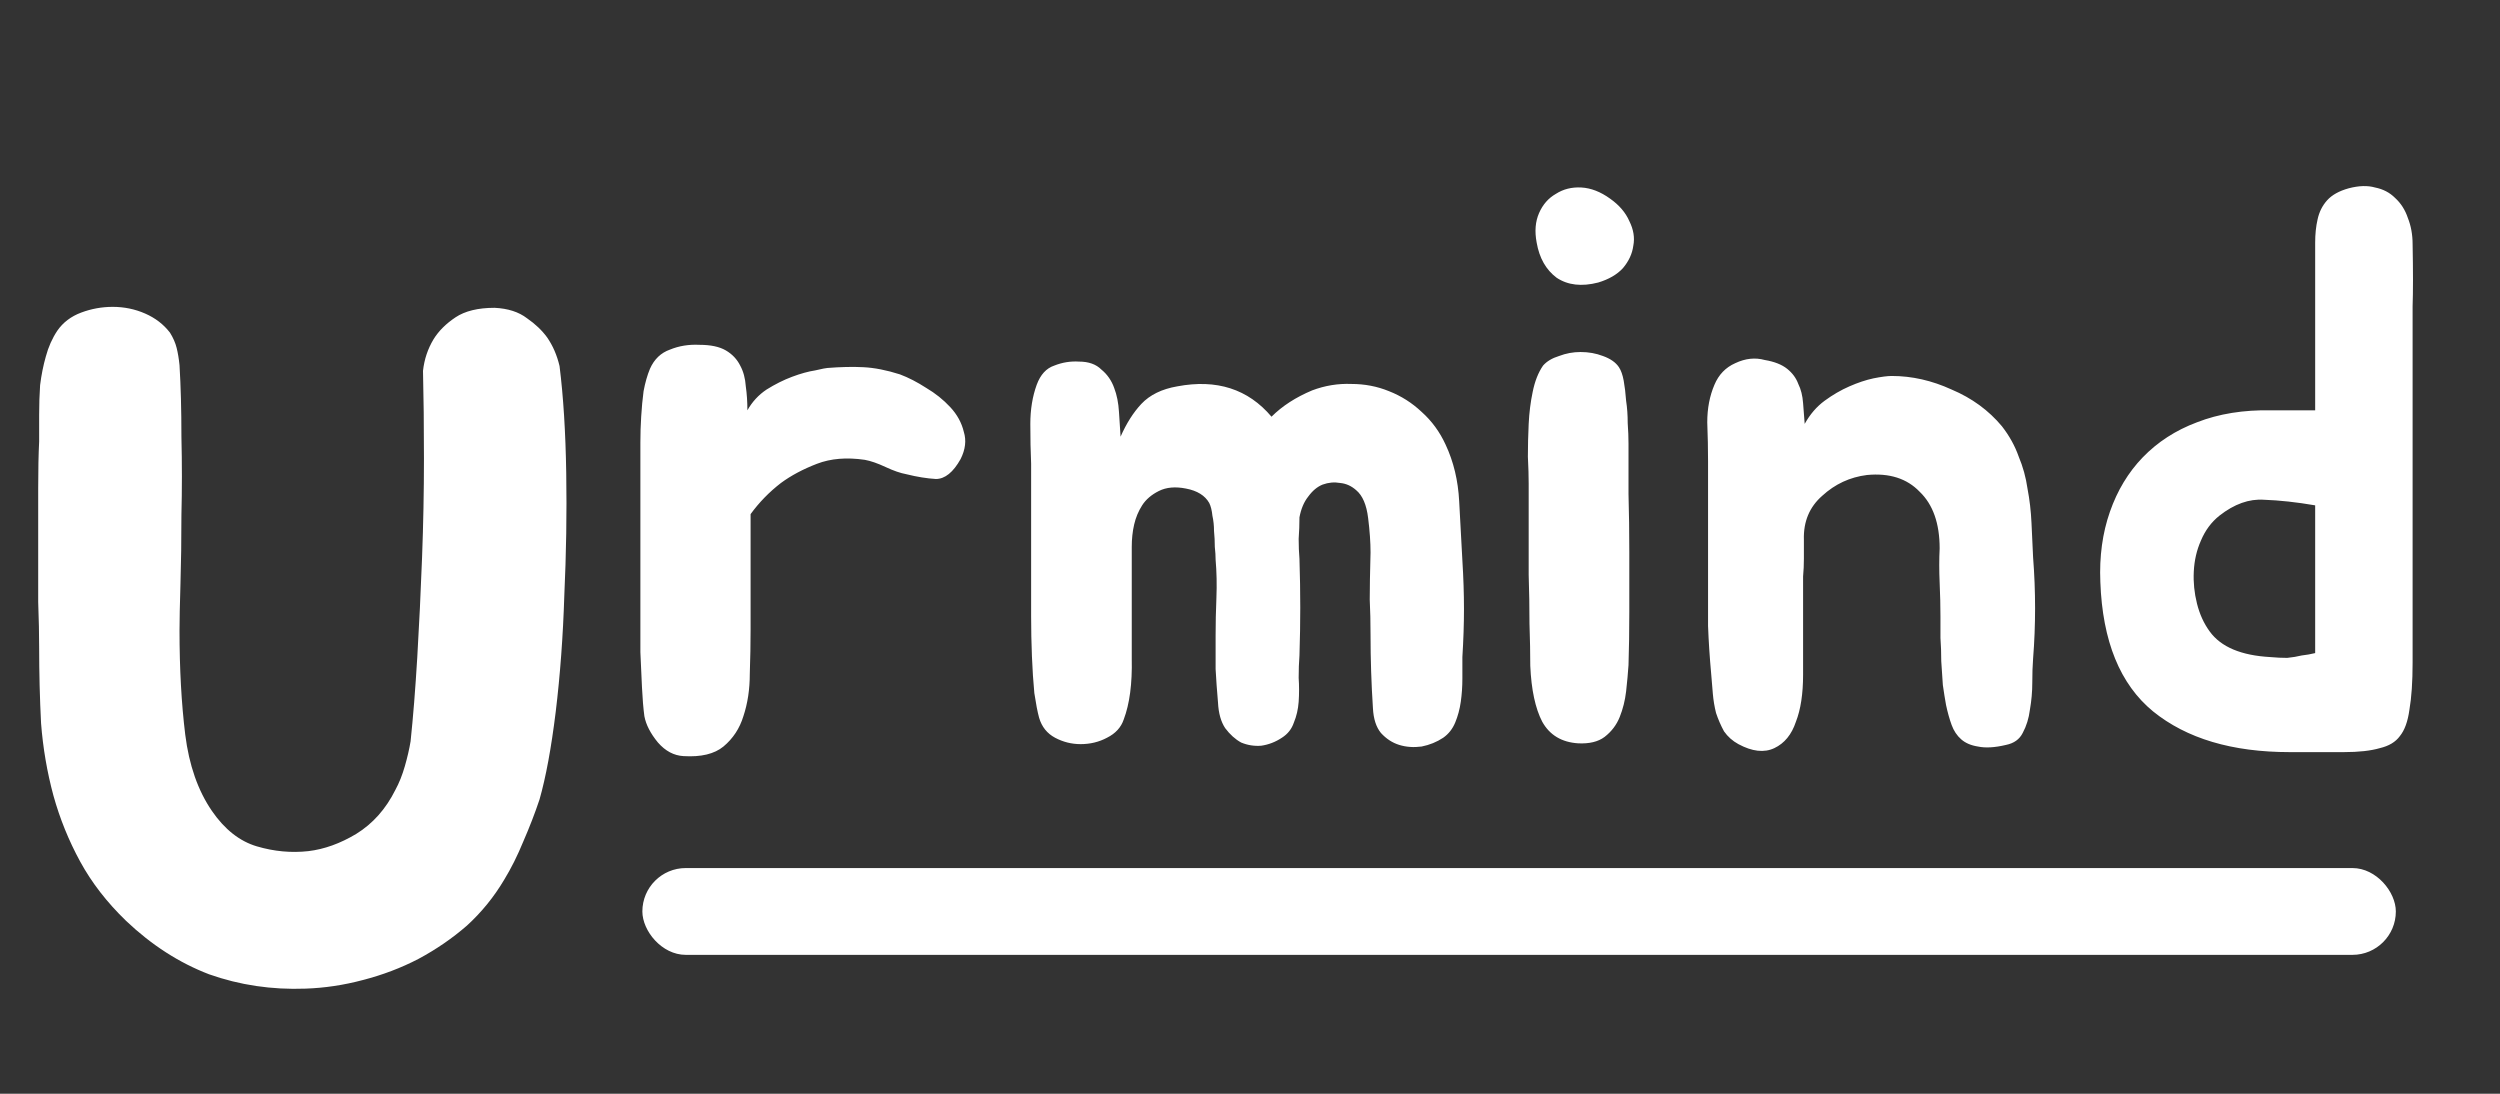 <svg width="144" height="63" viewBox="0 0 144 63" fill="none" xmlns="http://www.w3.org/2000/svg">
<rect x="0" y="0" width="144" height="63" fill="#333333" stroke="none"/>
<rect x="37" y="50" width="101" height="5" rx="2.5" fill="white"/>
<path d="M36.886 26.716C36.886 26.348 36.886 25.934 36.886 25.474C36.886 24.983 36.901 24.493 36.932 24.002C36.963 23.481 37.009 22.99 37.07 22.53C37.162 22.039 37.285 21.61 37.438 21.242C37.683 20.69 38.067 20.322 38.588 20.138C39.109 19.923 39.677 19.831 40.29 19.862C40.934 19.862 41.44 19.969 41.808 20.184C42.176 20.399 42.452 20.69 42.636 21.058C42.82 21.395 42.927 21.794 42.958 22.254C43.019 22.683 43.05 23.143 43.05 23.634C43.326 23.143 43.694 22.745 44.154 22.438C44.645 22.131 45.135 21.886 45.626 21.702C46.117 21.518 46.561 21.395 46.96 21.334C47.359 21.242 47.589 21.196 47.65 21.196C48.417 21.135 49.107 21.119 49.72 21.15C50.364 21.181 51.069 21.319 51.836 21.564C52.327 21.748 52.833 22.009 53.354 22.346C53.875 22.653 54.335 23.021 54.734 23.45C55.133 23.879 55.393 24.355 55.516 24.876C55.669 25.367 55.608 25.888 55.332 26.44C54.903 27.207 54.427 27.59 53.906 27.59C53.385 27.559 52.817 27.467 52.204 27.314C51.867 27.253 51.468 27.115 51.008 26.9C50.548 26.685 50.149 26.547 49.812 26.486C48.769 26.333 47.849 26.409 47.052 26.716C46.255 27.023 45.565 27.391 44.982 27.82C44.307 28.341 43.725 28.939 43.234 29.614V36.238C43.234 37.066 43.219 37.925 43.188 38.814C43.188 39.703 43.065 40.516 42.82 41.252C42.605 41.957 42.222 42.54 41.67 43C41.149 43.429 40.382 43.613 39.37 43.552C38.818 43.521 38.327 43.261 37.898 42.77C37.469 42.249 37.208 41.743 37.116 41.252C37.055 40.792 37.009 40.24 36.978 39.596C36.947 38.952 36.917 38.277 36.886 37.572C36.886 36.867 36.886 36.161 36.886 35.456C36.886 34.72 36.886 34.045 36.886 33.432V26.716ZM84.233 32.282C84.294 33.263 84.325 34.199 84.325 35.088C84.325 35.947 84.294 36.867 84.233 37.848C84.233 38.216 84.233 38.63 84.233 39.09C84.233 39.55 84.202 39.995 84.141 40.424C84.08 40.853 83.972 41.252 83.819 41.62C83.666 41.988 83.436 42.279 83.129 42.494C82.761 42.739 82.347 42.908 81.887 43C81.427 43.061 80.998 43.031 80.599 42.908C80.2 42.785 79.848 42.555 79.541 42.218C79.265 41.881 79.112 41.405 79.081 40.792C78.989 39.381 78.943 37.971 78.943 36.56C78.943 35.855 78.928 35.18 78.897 34.536C78.897 33.892 78.912 32.987 78.943 31.822C78.943 31.239 78.897 30.58 78.805 29.844C78.713 29.077 78.483 28.541 78.115 28.234C77.839 27.989 77.532 27.851 77.195 27.82C76.858 27.759 76.52 27.789 76.183 27.912C75.876 28.035 75.6 28.265 75.355 28.602C75.11 28.909 74.941 29.307 74.849 29.798C74.849 30.197 74.834 30.611 74.803 31.04C74.803 31.439 74.818 31.822 74.849 32.19C74.88 33.171 74.895 34.107 74.895 34.996C74.895 35.855 74.88 36.775 74.849 37.756C74.818 38.155 74.803 38.584 74.803 39.044C74.834 39.504 74.834 39.964 74.803 40.424C74.772 40.853 74.68 41.252 74.527 41.62C74.404 41.988 74.174 42.279 73.837 42.494C73.469 42.739 73.07 42.893 72.641 42.954C72.242 42.985 71.859 42.923 71.491 42.77C71.154 42.586 70.847 42.31 70.571 41.942C70.326 41.574 70.188 41.083 70.157 40.47C70.096 39.765 70.05 39.121 70.019 38.538C70.019 37.925 70.019 37.281 70.019 36.606C70.019 35.901 70.034 35.18 70.065 34.444C70.096 33.677 70.08 32.941 70.019 32.236C70.019 32.021 70.004 31.776 69.973 31.5C69.973 31.193 69.958 30.887 69.927 30.58C69.927 30.273 69.896 29.982 69.835 29.706C69.804 29.399 69.743 29.154 69.651 28.97C69.406 28.541 68.961 28.265 68.317 28.142C67.704 28.019 67.182 28.065 66.753 28.28C66.324 28.495 66.002 28.771 65.787 29.108C65.572 29.445 65.419 29.813 65.327 30.212C65.235 30.611 65.189 31.04 65.189 31.5C65.189 31.929 65.189 32.343 65.189 32.742C65.189 34.735 65.189 36.468 65.189 37.94C65.22 39.381 65.066 40.547 64.729 41.436C64.576 41.896 64.254 42.249 63.763 42.494C63.303 42.739 62.797 42.862 62.245 42.862C61.724 42.862 61.233 42.739 60.773 42.494C60.313 42.249 60.006 41.865 59.853 41.344C59.761 41.007 59.669 40.531 59.577 39.918C59.516 39.274 59.47 38.569 59.439 37.802C59.408 37.035 59.393 36.269 59.393 35.502C59.393 34.705 59.393 33.984 59.393 33.34V26.716C59.362 26.011 59.347 25.244 59.347 24.416C59.347 23.588 59.47 22.837 59.715 22.162C59.93 21.579 60.267 21.211 60.727 21.058C61.187 20.874 61.662 20.797 62.153 20.828C62.705 20.828 63.134 20.981 63.441 21.288C63.778 21.564 64.024 21.917 64.177 22.346C64.33 22.745 64.422 23.205 64.453 23.726C64.484 24.217 64.514 24.692 64.545 25.152C64.882 24.385 65.281 23.757 65.741 23.266C66.232 22.745 66.922 22.407 67.811 22.254C70.08 21.825 71.89 22.407 73.239 24.002C73.852 23.389 74.634 22.883 75.585 22.484C76.321 22.208 77.072 22.085 77.839 22.116C78.606 22.116 79.326 22.254 80.001 22.53C80.706 22.806 81.335 23.205 81.887 23.726C82.47 24.247 82.93 24.876 83.267 25.612C83.727 26.593 83.988 27.682 84.049 28.878C84.11 30.074 84.172 31.209 84.233 32.282ZM93.802 25.566C93.802 26.425 93.802 27.391 93.802 28.464C93.833 29.537 93.848 30.657 93.848 31.822C93.848 32.957 93.848 34.091 93.848 35.226C93.848 36.33 93.833 37.357 93.802 38.308C93.771 38.768 93.725 39.274 93.664 39.826C93.603 40.347 93.48 40.838 93.296 41.298C93.112 41.758 92.821 42.141 92.422 42.448C92.054 42.724 91.548 42.847 90.904 42.816C89.953 42.755 89.263 42.341 88.834 41.574C88.435 40.807 88.205 39.734 88.144 38.354C88.144 37.649 88.129 36.836 88.098 35.916C88.098 34.996 88.083 34.061 88.052 33.11C88.052 32.159 88.052 31.239 88.052 30.35C88.052 29.43 88.052 28.602 88.052 27.866C88.052 27.437 88.037 26.915 88.006 26.302C88.006 25.689 88.021 25.06 88.052 24.416C88.083 23.772 88.159 23.159 88.282 22.576C88.405 21.963 88.604 21.457 88.88 21.058C89.095 20.813 89.401 20.629 89.8 20.506C90.199 20.353 90.613 20.276 91.042 20.276C91.502 20.276 91.931 20.353 92.33 20.506C92.759 20.659 93.066 20.874 93.25 21.15C93.373 21.334 93.465 21.595 93.526 21.932C93.587 22.269 93.633 22.653 93.664 23.082C93.725 23.481 93.756 23.91 93.756 24.37C93.787 24.799 93.802 25.198 93.802 25.566ZM92.054 16.274C91.103 16.519 90.306 16.427 89.662 15.998C89.049 15.538 88.665 14.863 88.512 13.974C88.389 13.33 88.435 12.763 88.65 12.272C88.865 11.781 89.187 11.413 89.616 11.168C90.045 10.892 90.536 10.769 91.088 10.8C91.64 10.831 92.192 11.045 92.744 11.444C93.265 11.812 93.633 12.241 93.848 12.732C94.093 13.223 94.17 13.698 94.078 14.158C94.017 14.618 93.817 15.047 93.48 15.446C93.143 15.814 92.667 16.09 92.054 16.274ZM98.384 26.578C98.384 25.873 98.369 25.121 98.338 24.324C98.338 23.527 98.476 22.806 98.752 22.162C98.997 21.579 99.396 21.165 99.948 20.92C100.531 20.644 101.098 20.583 101.65 20.736C102.202 20.828 102.631 20.997 102.938 21.242C103.245 21.487 103.459 21.779 103.582 22.116C103.735 22.423 103.827 22.791 103.858 23.22C103.889 23.619 103.919 24.017 103.95 24.416C104.257 23.864 104.64 23.419 105.1 23.082C105.56 22.745 106.035 22.469 106.526 22.254C107.017 22.039 107.477 21.886 107.906 21.794C108.366 21.702 108.719 21.656 108.964 21.656C110.129 21.656 111.279 21.917 112.414 22.438C113.579 22.929 114.545 23.634 115.312 24.554C115.741 25.106 116.063 25.689 116.278 26.302C116.523 26.885 116.692 27.498 116.784 28.142C116.907 28.786 116.983 29.445 117.014 30.12C117.045 30.764 117.075 31.423 117.106 32.098C117.259 34.061 117.259 36.008 117.106 37.94C117.075 38.339 117.06 38.799 117.06 39.32C117.06 39.841 117.014 40.363 116.922 40.884C116.861 41.375 116.723 41.819 116.508 42.218C116.324 42.586 116.002 42.816 115.542 42.908C114.898 43.061 114.361 43.092 113.932 43C113.533 42.939 113.211 42.801 112.966 42.586C112.721 42.371 112.537 42.095 112.414 41.758C112.291 41.421 112.184 41.037 112.092 40.608C112.031 40.271 111.969 39.887 111.908 39.458C111.877 38.998 111.847 38.538 111.816 38.078C111.816 37.618 111.801 37.173 111.77 36.744C111.77 36.284 111.77 35.87 111.77 35.502C111.77 34.919 111.755 34.275 111.724 33.57C111.693 32.865 111.693 32.205 111.724 31.592C111.724 30.151 111.341 29.062 110.574 28.326C109.838 27.559 108.826 27.237 107.538 27.36C106.557 27.483 105.698 27.881 104.962 28.556C104.226 29.2 103.873 30.043 103.904 31.086C103.904 31.485 103.904 31.853 103.904 32.19C103.904 32.527 103.889 32.865 103.858 33.202C103.858 33.539 103.858 33.907 103.858 34.306C103.858 34.705 103.858 35.149 103.858 35.64C103.858 36.652 103.858 37.725 103.858 38.86C103.858 39.964 103.72 40.869 103.444 41.574C103.199 42.31 102.785 42.816 102.202 43.092C101.619 43.368 100.929 43.291 100.132 42.862C99.795 42.678 99.519 42.433 99.304 42.126C99.12 41.789 98.967 41.436 98.844 41.068C98.752 40.7 98.691 40.332 98.66 39.964C98.629 39.565 98.599 39.197 98.568 38.86C98.476 37.848 98.415 36.913 98.384 36.054C98.384 35.165 98.384 34.214 98.384 33.202V26.578ZM135.286 10.846C135.868 10.693 136.374 10.677 136.804 10.8C137.264 10.892 137.647 11.091 137.954 11.398C138.291 11.705 138.536 12.088 138.69 12.548C138.874 13.008 138.966 13.514 138.966 14.066C138.996 15.599 138.996 16.795 138.966 17.654C138.966 18.513 138.966 19.264 138.966 19.908V34.03C138.966 35.686 138.966 37.066 138.966 38.17C138.966 39.274 138.904 40.179 138.782 40.884C138.69 41.559 138.506 42.065 138.23 42.402C137.984 42.739 137.601 42.969 137.08 43.092C136.558 43.245 135.868 43.322 135.01 43.322C134.182 43.322 133.139 43.322 131.882 43.322C128.57 43.322 125.948 42.54 124.016 40.976C122.114 39.412 121.102 36.928 120.98 33.524C120.918 32.052 121.102 30.703 121.532 29.476C121.961 28.249 122.59 27.207 123.418 26.348C124.276 25.459 125.319 24.784 126.546 24.324C127.803 23.833 129.229 23.603 130.824 23.634H133.354V15.4C133.354 14.909 133.354 14.434 133.354 13.974C133.354 13.483 133.4 13.039 133.492 12.64C133.584 12.211 133.768 11.843 134.044 11.536C134.32 11.229 134.734 10.999 135.286 10.846ZM127.282 36.376C127.926 37.265 129.091 37.756 130.778 37.848C131.115 37.879 131.437 37.894 131.744 37.894C132.05 37.863 132.326 37.817 132.572 37.756C132.848 37.725 133.108 37.679 133.354 37.618V29.108C132.28 28.924 131.299 28.817 130.41 28.786C129.551 28.725 128.692 29.031 127.834 29.706C127.374 30.074 127.021 30.549 126.776 31.132C126.53 31.684 126.392 32.282 126.362 32.926C126.331 33.539 126.392 34.153 126.546 34.766C126.699 35.379 126.944 35.916 127.282 36.376Z" fill="white"/>
<path d="M32.23 21.085C32.45 22.845 32.578 24.898 32.615 27.245C32.652 29.555 32.615 31.902 32.505 34.285C32.432 36.632 32.267 38.868 32.01 40.995C31.753 43.085 31.442 44.772 31.075 46.055C30.818 46.825 30.507 47.632 30.14 48.475C29.81 49.282 29.443 50.015 29.04 50.675C28.453 51.665 27.738 52.545 26.895 53.315C26.052 54.048 25.117 54.69 24.09 55.24C23.1 55.753 22.037 56.157 20.9 56.45C19.8 56.743 18.7 56.908 17.6 56.945C15.657 57.018 13.805 56.743 12.045 56.12C10.322 55.46 8.727 54.433 7.26 53.04C6.16 51.977 5.28 50.84 4.62 49.63C3.96 48.42 3.447 47.155 3.08 45.835C2.713 44.478 2.475 43.085 2.365 41.655C2.292 40.225 2.255 38.758 2.255 37.255C2.255 36.558 2.237 35.697 2.2 34.67C2.2 33.607 2.2 32.525 2.2 31.425C2.2 30.288 2.2 29.188 2.2 28.125C2.2 27.062 2.218 26.163 2.255 25.43C2.255 24.953 2.255 24.44 2.255 23.89C2.255 23.303 2.273 22.735 2.31 22.185C2.383 21.598 2.493 21.048 2.64 20.535C2.787 19.985 3.007 19.49 3.3 19.05C3.63 18.573 4.088 18.225 4.675 18.005C5.262 17.785 5.867 17.675 6.49 17.675C7.15 17.675 7.773 17.803 8.36 18.06C8.947 18.317 9.423 18.683 9.79 19.16C9.973 19.453 10.102 19.747 10.175 20.04C10.248 20.333 10.303 20.663 10.34 21.03C10.413 22.24 10.45 23.615 10.45 25.155C10.487 26.695 10.487 28.198 10.45 29.665C10.45 31.095 10.432 32.415 10.395 33.625C10.358 34.835 10.34 35.733 10.34 36.32C10.34 38.52 10.45 40.518 10.67 42.315C10.89 44.075 11.403 45.542 12.21 46.715C12.943 47.778 13.805 48.457 14.795 48.75C15.785 49.043 16.775 49.135 17.765 49.025C18.682 48.915 19.598 48.585 20.515 48.035C21.468 47.448 22.22 46.605 22.77 45.505C22.99 45.102 23.173 44.643 23.32 44.13C23.467 43.617 23.577 43.14 23.65 42.7C23.797 41.307 23.925 39.693 24.035 37.86C24.145 35.99 24.237 34.083 24.31 32.14C24.383 30.197 24.42 28.29 24.42 26.42C24.42 24.55 24.402 22.863 24.365 21.36C24.438 20.7 24.64 20.095 24.97 19.545C25.263 19.068 25.685 18.647 26.235 18.28C26.785 17.913 27.537 17.73 28.49 17.73C29.26 17.767 29.883 17.968 30.36 18.335C30.837 18.665 31.222 19.032 31.515 19.435C31.845 19.912 32.083 20.462 32.23 21.085Z" fill="white"/>
</svg>
